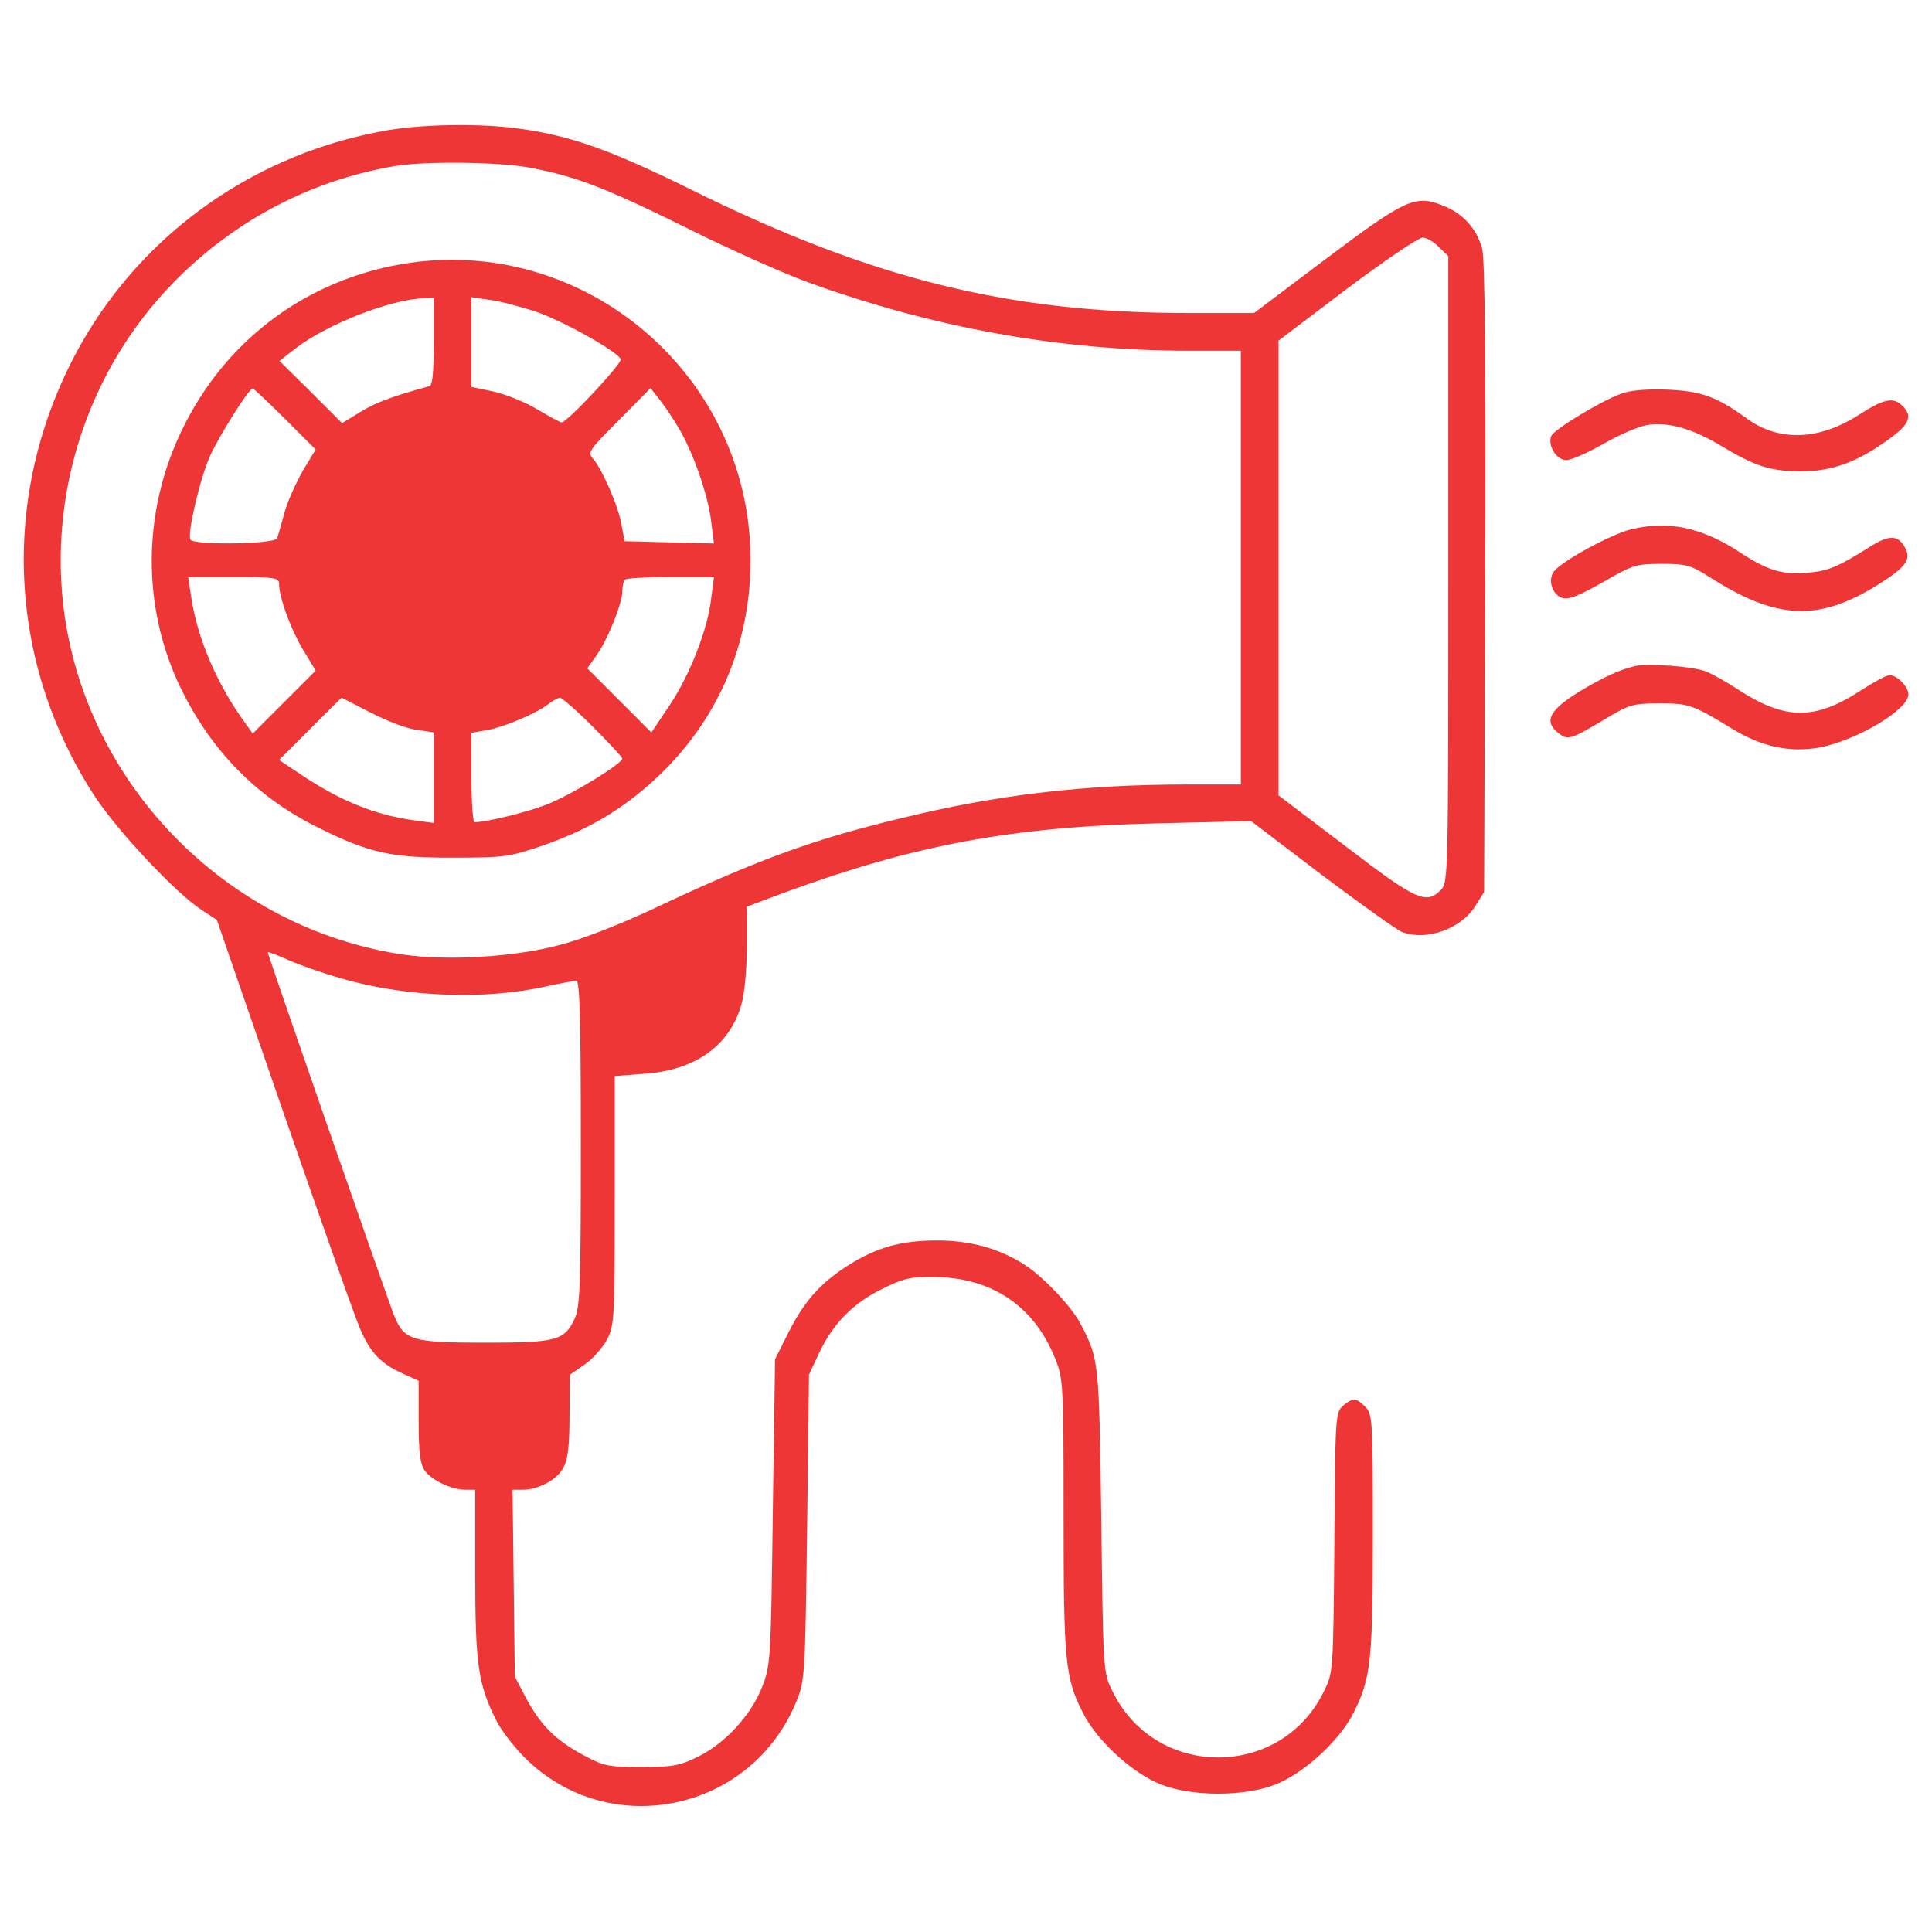 <svg width="683" height="683" viewBox="0 0 683 683" fill="none" xmlns="http://www.w3.org/2000/svg">
<path d="M137.333 45.999C91.067 53.866 51.333 81.599 28.666 121.599C-0.134 172.666 1.866 233.599 34 282.266C42.266 294.533 62.133 315.733 71.333 321.733L76.666 325.199L100.533 394.266C113.733 432.266 125.733 466.399 127.466 470.133C130.933 478.133 134.666 482.133 142.4 485.599L148 488.133V502.399C148 513.466 148.533 517.466 150.133 519.866C152.666 523.333 159.6 526.666 164.666 526.666H168V556.399C168 588.399 169.066 595.466 175.333 607.999C177.066 611.599 181.733 617.599 185.466 621.333C215.2 651.066 265.733 640.666 281.6 601.333C284.533 594.266 284.666 591.866 285.333 539.999L286 485.999L289.466 478.533C294.4 467.999 301.466 460.799 311.733 455.733C319.466 451.866 321.866 451.333 330.666 451.466C350.533 451.733 365.333 461.599 372.8 479.733C375.866 487.199 376 488.133 376 535.599C376 587.466 376.533 593.066 382.8 605.466C387.733 615.333 400.266 626.799 410.266 630.799C421.2 635.199 440.133 635.199 451.066 630.799C461.066 626.799 473.6 615.333 478.533 605.466C484.666 593.333 485.333 587.199 485.333 541.999C485.333 501.733 485.2 499.866 482.666 497.333C479.466 494.133 478.4 493.999 474.8 496.933C472.133 499.333 472 500.533 471.733 545.333C471.333 591.066 471.333 591.333 468 597.999C452.8 629.066 408.533 629.066 393.333 597.999C390 591.333 390 591.333 389.333 537.333C388.533 480.399 388.533 480.666 382 467.999C378.933 461.999 368.533 451.066 362.133 447.066C353.2 441.333 342.933 438.533 331.333 438.533C318.266 438.533 309.6 441.066 299.2 447.733C289.6 453.999 284 460.399 278.266 471.999L274 480.533L273.2 534.666C272.533 586.533 272.4 588.933 269.466 596.266C265.6 606.266 256.4 616.266 246.933 620.933C240.266 624.266 237.866 624.666 226.666 624.666C214.8 624.666 213.466 624.399 205.6 620.133C196.133 614.933 190.933 609.733 185.6 599.599L182 592.666L181.6 559.733L181.2 526.666H184.666C190.4 526.666 197.066 523.066 199.2 518.799C200.8 515.866 201.333 510.799 201.333 500.399L201.466 485.999L206.666 482.399C209.6 480.399 213.066 476.399 214.666 473.466C217.2 468.399 217.333 465.733 217.333 424.266V380.399L227.733 379.599C245.6 378.399 257.733 369.866 262 355.466C263.2 351.466 264 343.333 264 334.666V320.533L277.2 315.599C322.933 298.799 357.466 292.266 409.466 291.066L442.266 290.266L467.333 309.333C481.2 319.733 493.866 328.799 495.6 329.466C504.266 332.799 516.533 328.399 521.6 320.266L524.666 315.333L525.066 204.266C525.333 129.866 524.933 91.466 524 87.999C522.133 80.933 517.2 75.466 510.4 72.799C500.4 68.666 497.066 70.266 468.8 91.466L443.333 110.666H420.533C356.8 110.666 308.266 98.666 244.666 67.199C215.733 52.933 201.866 47.999 183.466 45.466C170.133 43.599 150 43.866 137.333 45.999ZM187.6 59.333C203.733 62.399 214.133 66.399 243.466 80.933C258.133 88.266 277.066 96.666 285.466 99.733C329.866 115.866 374.8 123.999 420.4 123.999H438.666V200.666V277.333H420.133C383.2 277.333 352.266 280.933 317.733 289.466C286.8 296.933 267.333 304.133 230.266 321.599C218.533 327.066 205.2 332.266 197.6 334.133C181.466 338.399 158.266 339.733 142.533 337.466C86.666 329.199 39.866 287.066 25.733 232.133C13.6 184.799 27.733 133.466 62.4 98.799C83.733 77.466 110.4 63.599 139.866 58.666C150.533 56.933 176.533 57.199 187.6 59.333ZM508.666 87.333L512 90.533V201.333C512 310.266 512 311.999 509.333 314.666C504.133 319.866 500.666 318.266 475.733 299.199L452 281.199V200.799V120.399L476.133 102.133C489.466 92.133 501.466 83.999 502.933 83.999C504.266 83.999 506.933 85.466 508.666 87.333ZM120.533 345.866C143.466 352.533 171.333 353.599 193.333 348.666C198.133 347.599 202.8 346.799 203.733 346.666C204.933 346.666 205.333 359.066 205.333 404.266C205.333 456.533 205.066 462.399 202.933 466.666C199.333 473.866 196.666 474.666 171.6 474.666C145.466 474.666 142.933 473.866 139.333 465.066C136.933 459.066 94.666 337.599 94.666 336.666C94.666 336.399 98 337.599 102.133 339.466C106.266 341.333 114.533 344.133 120.533 345.866Z" fill="#EF3636"/>
<path d="M138.667 94C106 100.667 79.2 121.467 64.533 151.6C50.267 180.667 50 214.533 63.867 243.2C74.666 265.467 90.933 282 112.667 292.667C130.533 301.6 138.667 303.333 160.667 303.2C178.133 303.2 180.133 302.933 191.867 298.933C207.867 293.333 219.733 286.4 231.733 275.333C253.6 255.067 265.333 228.133 265.333 198C265.333 131.067 203.867 80.667 138.667 94ZM153.333 120.667C153.333 131.867 152.933 136.267 151.733 136.533C139.067 140 132.933 142.267 127.467 145.6L120.933 149.6L109.867 138.533L98.8 127.6L104.8 122.933C115.867 114.533 138.4 105.733 149.733 105.467L153.333 105.333V120.667ZM189.333 110.133C198.667 113.333 217.467 123.733 219.467 126.933C220.267 128.133 200.533 149.333 198.533 149.333C198 149.333 194.133 147.2 189.867 144.667C185.6 142.133 178.667 139.333 174.4 138.4L166.667 136.8V120.933V105.067L173.067 106C176.533 106.4 183.867 108.4 189.333 110.133ZM100.8 148.133L111.6 158.933L107.067 166.4C104.667 170.667 101.6 177.333 100.533 181.333C99.466 185.333 98.266 189.467 98 190.267C97.333 192.4 68.666 192.8 67.333 190.8C66.133 188.8 70.533 169.733 74.133 161.467C77.333 154.267 88 137.333 89.333 137.333C89.6 137.333 94.8 142.133 100.8 148.133ZM239.867 151.2C245.067 160 250.4 175.067 251.467 184.8L252.4 192.133L236.533 191.733L220.8 191.333L219.733 185.6C218.667 179.067 212.933 166 209.733 162.267C207.6 160 208.133 159.2 218.8 148.533L230 137.2L232.667 140.667C234.267 142.533 237.467 147.2 239.867 151.2ZM98.666 206.4C98.666 211.2 102.667 222.133 107.067 229.6L111.6 237.067L100.533 248.133L89.333 259.333L87.067 256.133C76.8 242.267 69.6 225.467 67.466 210.267L66.533 204H82.533C97.2 204 98.666 204.267 98.666 206.4ZM251.467 211.2C250.267 222.267 244 238.4 236.8 249.2L230.267 258.933L218.933 247.6L207.6 236.267L210.667 232C214.8 226.267 219.867 213.6 220 209.2C220 207.333 220.4 205.333 220.933 204.933C221.333 204.4 228.667 204 237.067 204H252.4L251.467 211.2ZM130.933 251.867C136.533 254.8 143.867 257.6 147.2 258L153.333 258.933V274.933V290.933L146.4 290C132.667 288.133 120.533 283.2 107.067 274.267L98.666 268.667L109.6 257.733C115.733 251.6 120.667 246.667 120.8 246.667C120.8 246.667 125.467 249.067 130.933 251.867ZM209.6 256.933C215.333 262.667 220 267.733 220 268.133C220 270 201.867 281.067 193.333 284.4C186.133 287.2 172 290.667 167.733 290.667C167.2 290.667 166.667 283.6 166.667 274.8V259.067L172 258.133C177.867 257.2 189.867 252.133 194 248.8C195.467 247.733 197.2 246.667 198 246.667C198.667 246.667 204 251.333 209.6 256.933Z" fill="#EF3636"/>
<path d="M573.066 139.201C565.733 141.868 549.333 151.868 548.4 154.135C547.066 157.601 550.266 162.668 553.733 162.668C555.466 162.668 561.466 160.001 567.066 156.801C572.666 153.601 579.466 150.668 582.266 150.268C589.6 149.068 598.266 151.468 608.4 157.601C620.4 164.801 625.733 166.535 636.266 166.668C646.666 166.668 654.933 164.001 664.8 157.335C674.933 150.535 676.666 147.468 672.533 143.468C669.333 140.268 666.133 140.935 657.333 146.535C643.066 155.735 629.066 156.268 617.6 148.001C606.8 140.135 601.333 138.268 589.333 137.735C581.866 137.468 576.266 138.001 573.066 139.201Z" fill="#EF3636"/>
<path d="M576.4 187.198C569.466 188.931 552.533 198.131 549.466 201.865C546.933 204.931 548.8 210.531 552.533 211.465C554.8 211.998 558.666 210.398 566.8 205.731C577.2 199.731 578.4 199.331 587.333 199.331C596 199.331 597.6 199.731 604.133 203.865C628.266 219.331 643.066 219.865 664.4 206.398C673.866 200.398 675.733 197.731 673.466 193.598C671.066 189.065 667.866 188.931 660.8 193.465C650 200.265 646.533 201.731 639.866 202.398C630.266 203.331 625.2 201.865 615.2 195.331C601.733 186.398 589.466 183.865 576.4 187.198Z" fill="#EF3636"/>
<path d="M578 235.466C572.133 236.933 566.933 239.333 558.266 244.533C547.866 250.933 545.733 254.933 550.666 258.933C554.266 261.866 555.066 261.6 567.333 254.266C576 249.066 577.2 248.666 586.666 248.666C597.2 248.666 598.266 249.066 612.533 257.733C622.8 264 632.8 266.133 643.2 264.266C656.4 261.733 674.666 250.933 674.666 245.466C674.666 242.8 670.666 238.666 668 238.666C666.933 238.666 662.533 241.066 658 244C641.6 254.666 631.2 254.666 614.4 243.733C610.533 241.2 605.6 238.4 603.333 237.466C599.066 235.6 582.533 234.4 578 235.466Z" fill="#EF3636"/>
</svg>
